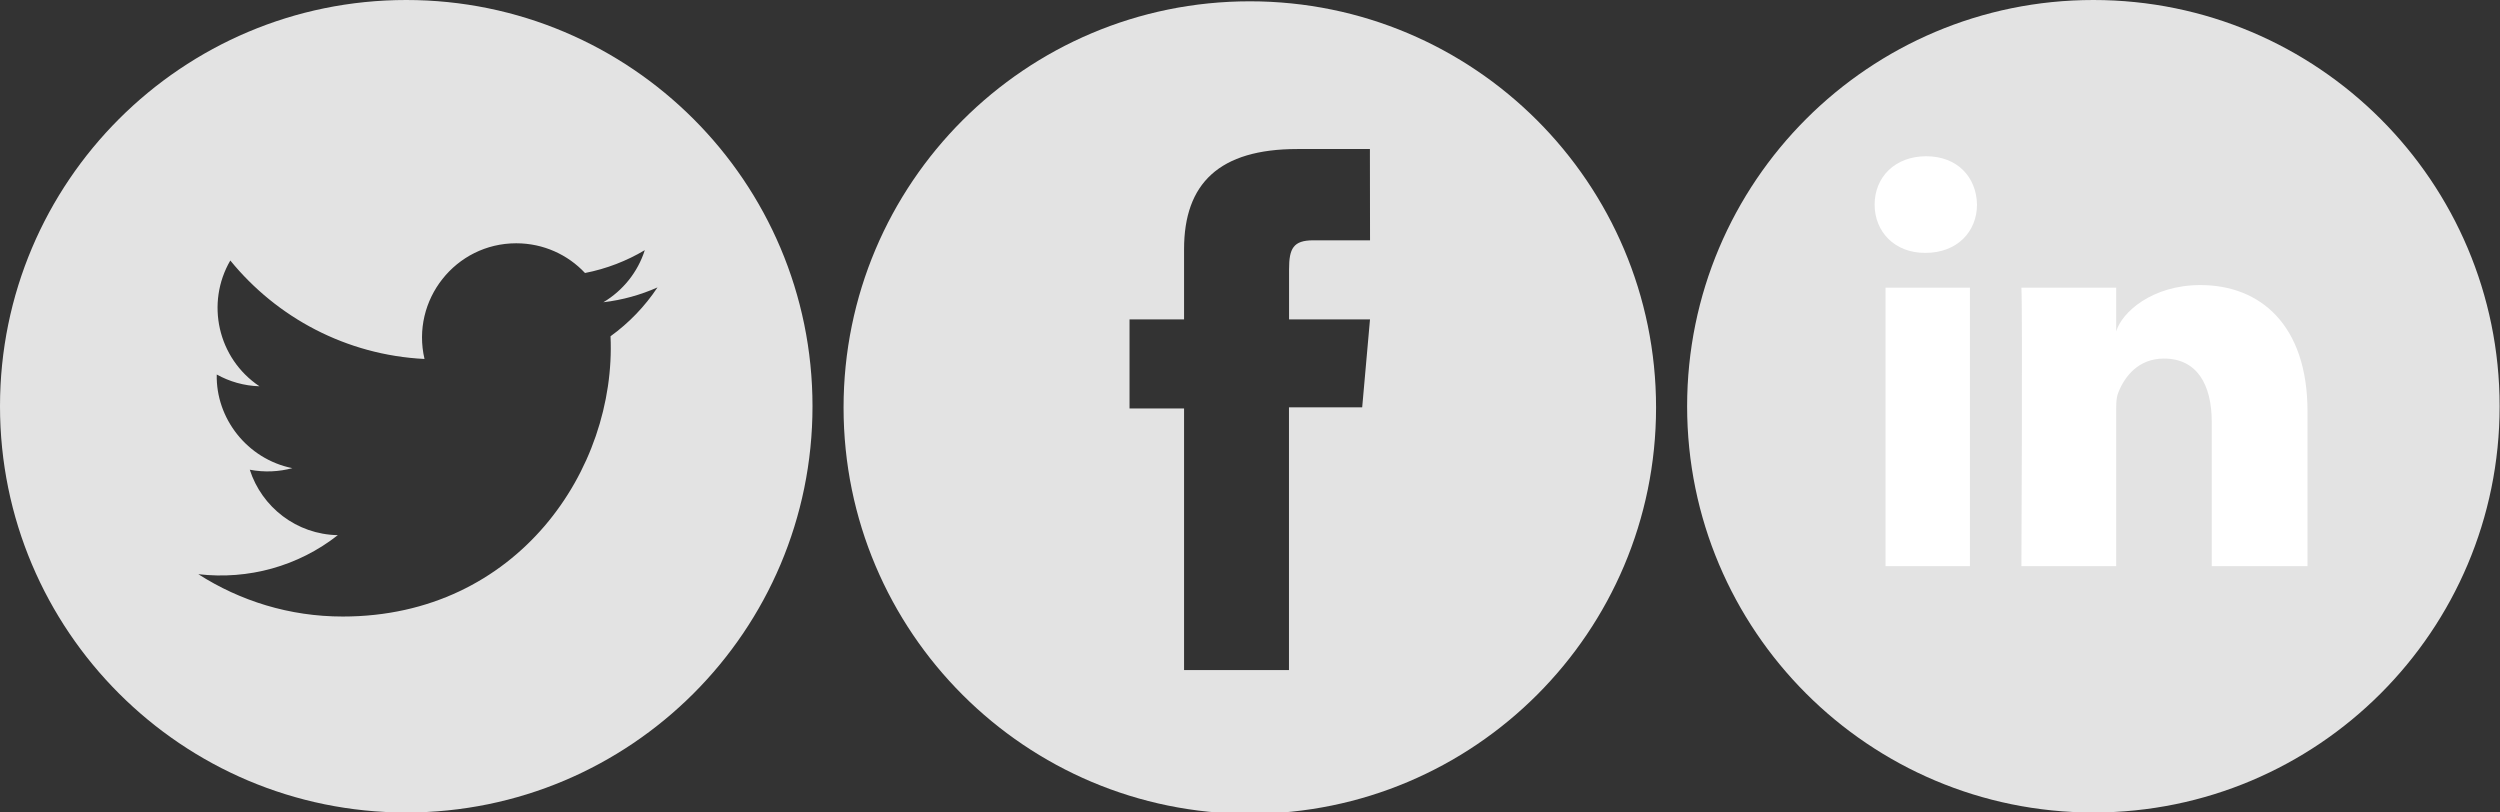 <?xml version="1.0" encoding="UTF-8" standalone="no"?>
<svg width="80px" height="26px" viewBox="0 0 80 26" version="1.1" xmlns="http://www.w3.org/2000/svg"
     xmlns:xlink="http://www.w3.org/1999/xlink">
    <rect x="0" y="0" width="80" height="26" fill="#333333" stroke="none"/>
    <!-- Generator: Sketch 39.1 (31720) - http://www.bohemiancoding.com/sketch -->
    <title>Artboard Copy</title>
    <desc>Created with Sketch.</desc>
    <defs></defs>
    <g id="Page-1" stroke="none" stroke-width="1" fill="none" fill-rule="evenodd">
        <g id="Artboard-Copy">
            <path d="M39.994,0.042 C32.814,0.042 26.994,5.862 26.994,13.042 C26.994,20.222 32.814,26.042 39.994,26.042 C47.174,26.042 52.994,20.222 52.994,13.042 C52.994,5.862 47.173,0.042 39.994,0.042 L39.994,0.042 Z M43.841,7.69 L42.025,7.69 C41.383,7.69 41.25,7.954 41.25,8.617 L41.25,10.221 L43.84,10.221 L43.59,13.035 L41.247,13.035 L41.247,21.442 L37.89,21.442 L37.89,13.07 L36.145,13.07 L36.145,10.22 L37.89,10.22 L37.89,7.975 C37.89,5.869 39.017,4.769 41.514,4.769 L43.837,4.769 L43.841,7.69 L43.841,7.69 L43.841,7.69 Z"
                  id="Shape" fill="#E3E3E3"></path>
            <path d="M13,0 C5.821,0 0,5.82 0,13 C0,20.179 5.821,26 13,26 C20.179,26 26,20.18 26,13 C26,5.82 20.179,0 13,0 M19.537,10.76 C19.728,15 16.568,19.729 10.968,19.729 C9.264,19.729 7.681,19.229 6.346,18.374 C7.946,18.56 9.544,18.12 10.81,17.125 C9.491,17.102 8.377,16.229 7.993,15.031 C8.465,15.121 8.929,15.095 9.355,14.981 C7.905,14.689 6.902,13.379 6.936,11.984 C7.342,12.21 7.806,12.346 8.303,12.361 C6.961,11.464 6.58,9.691 7.37,8.336 C8.857,10.161 11.078,11.361 13.584,11.487 C13.145,9.601 14.575,7.785 16.52,7.785 C17.386,7.785 18.171,8.149 18.72,8.736 C19.409,8.601 20.054,8.35 20.633,8.005 C20.41,8.708 19.932,9.3 19.308,9.672 C19.918,9.6 20.499,9.437 21.04,9.197 C20.637,9.804 20.126,10.335 19.537,10.76"
                  id="Shape" fill="#E3E3E3"></path>
            <path d="M66.988,26 C74.168,26 79.988,20.18 79.988,13.001 C79.988,5.821 74.168,0 66.988,0 C59.807,0 53.988,5.821 53.988,13.001 C53.988,20.18 59.807,26 66.988,26"
                  id="Shape" fill="#E3E3E3"></path>
            <path d="M63.038,18.117 L60.337,18.117 L60.337,9.206 L63.038,9.206 L63.038,18.117 L63.038,18.117 Z M61.617,8.092 L61.598,8.092 C60.621,8.092 59.988,7.41 59.988,6.547 C59.988,5.667 60.64,5 61.638,5 C62.634,5 63.246,5.665 63.264,6.545 C63.264,7.408 62.633,8.092 61.617,8.092 L61.617,8.092 Z M73.84,18.117 L70.776,18.117 L70.776,13.504 C70.776,12.299 70.299,11.474 69.246,11.474 C68.441,11.474 67.993,12.03 67.784,12.567 C67.706,12.759 67.718,13.026 67.718,13.295 L67.718,18.117 L64.685,18.117 C64.685,18.117 64.725,9.949 64.685,9.206 L67.718,9.206 L67.718,10.605 C67.898,9.994 68.866,9.122 70.414,9.122 C72.332,9.122 73.84,10.402 73.84,13.163 L73.84,18.117 L73.84,18.117 Z"
                  id="Shape" fill="#FFFFFF"></path>
        </g>
    </g>
</svg>
